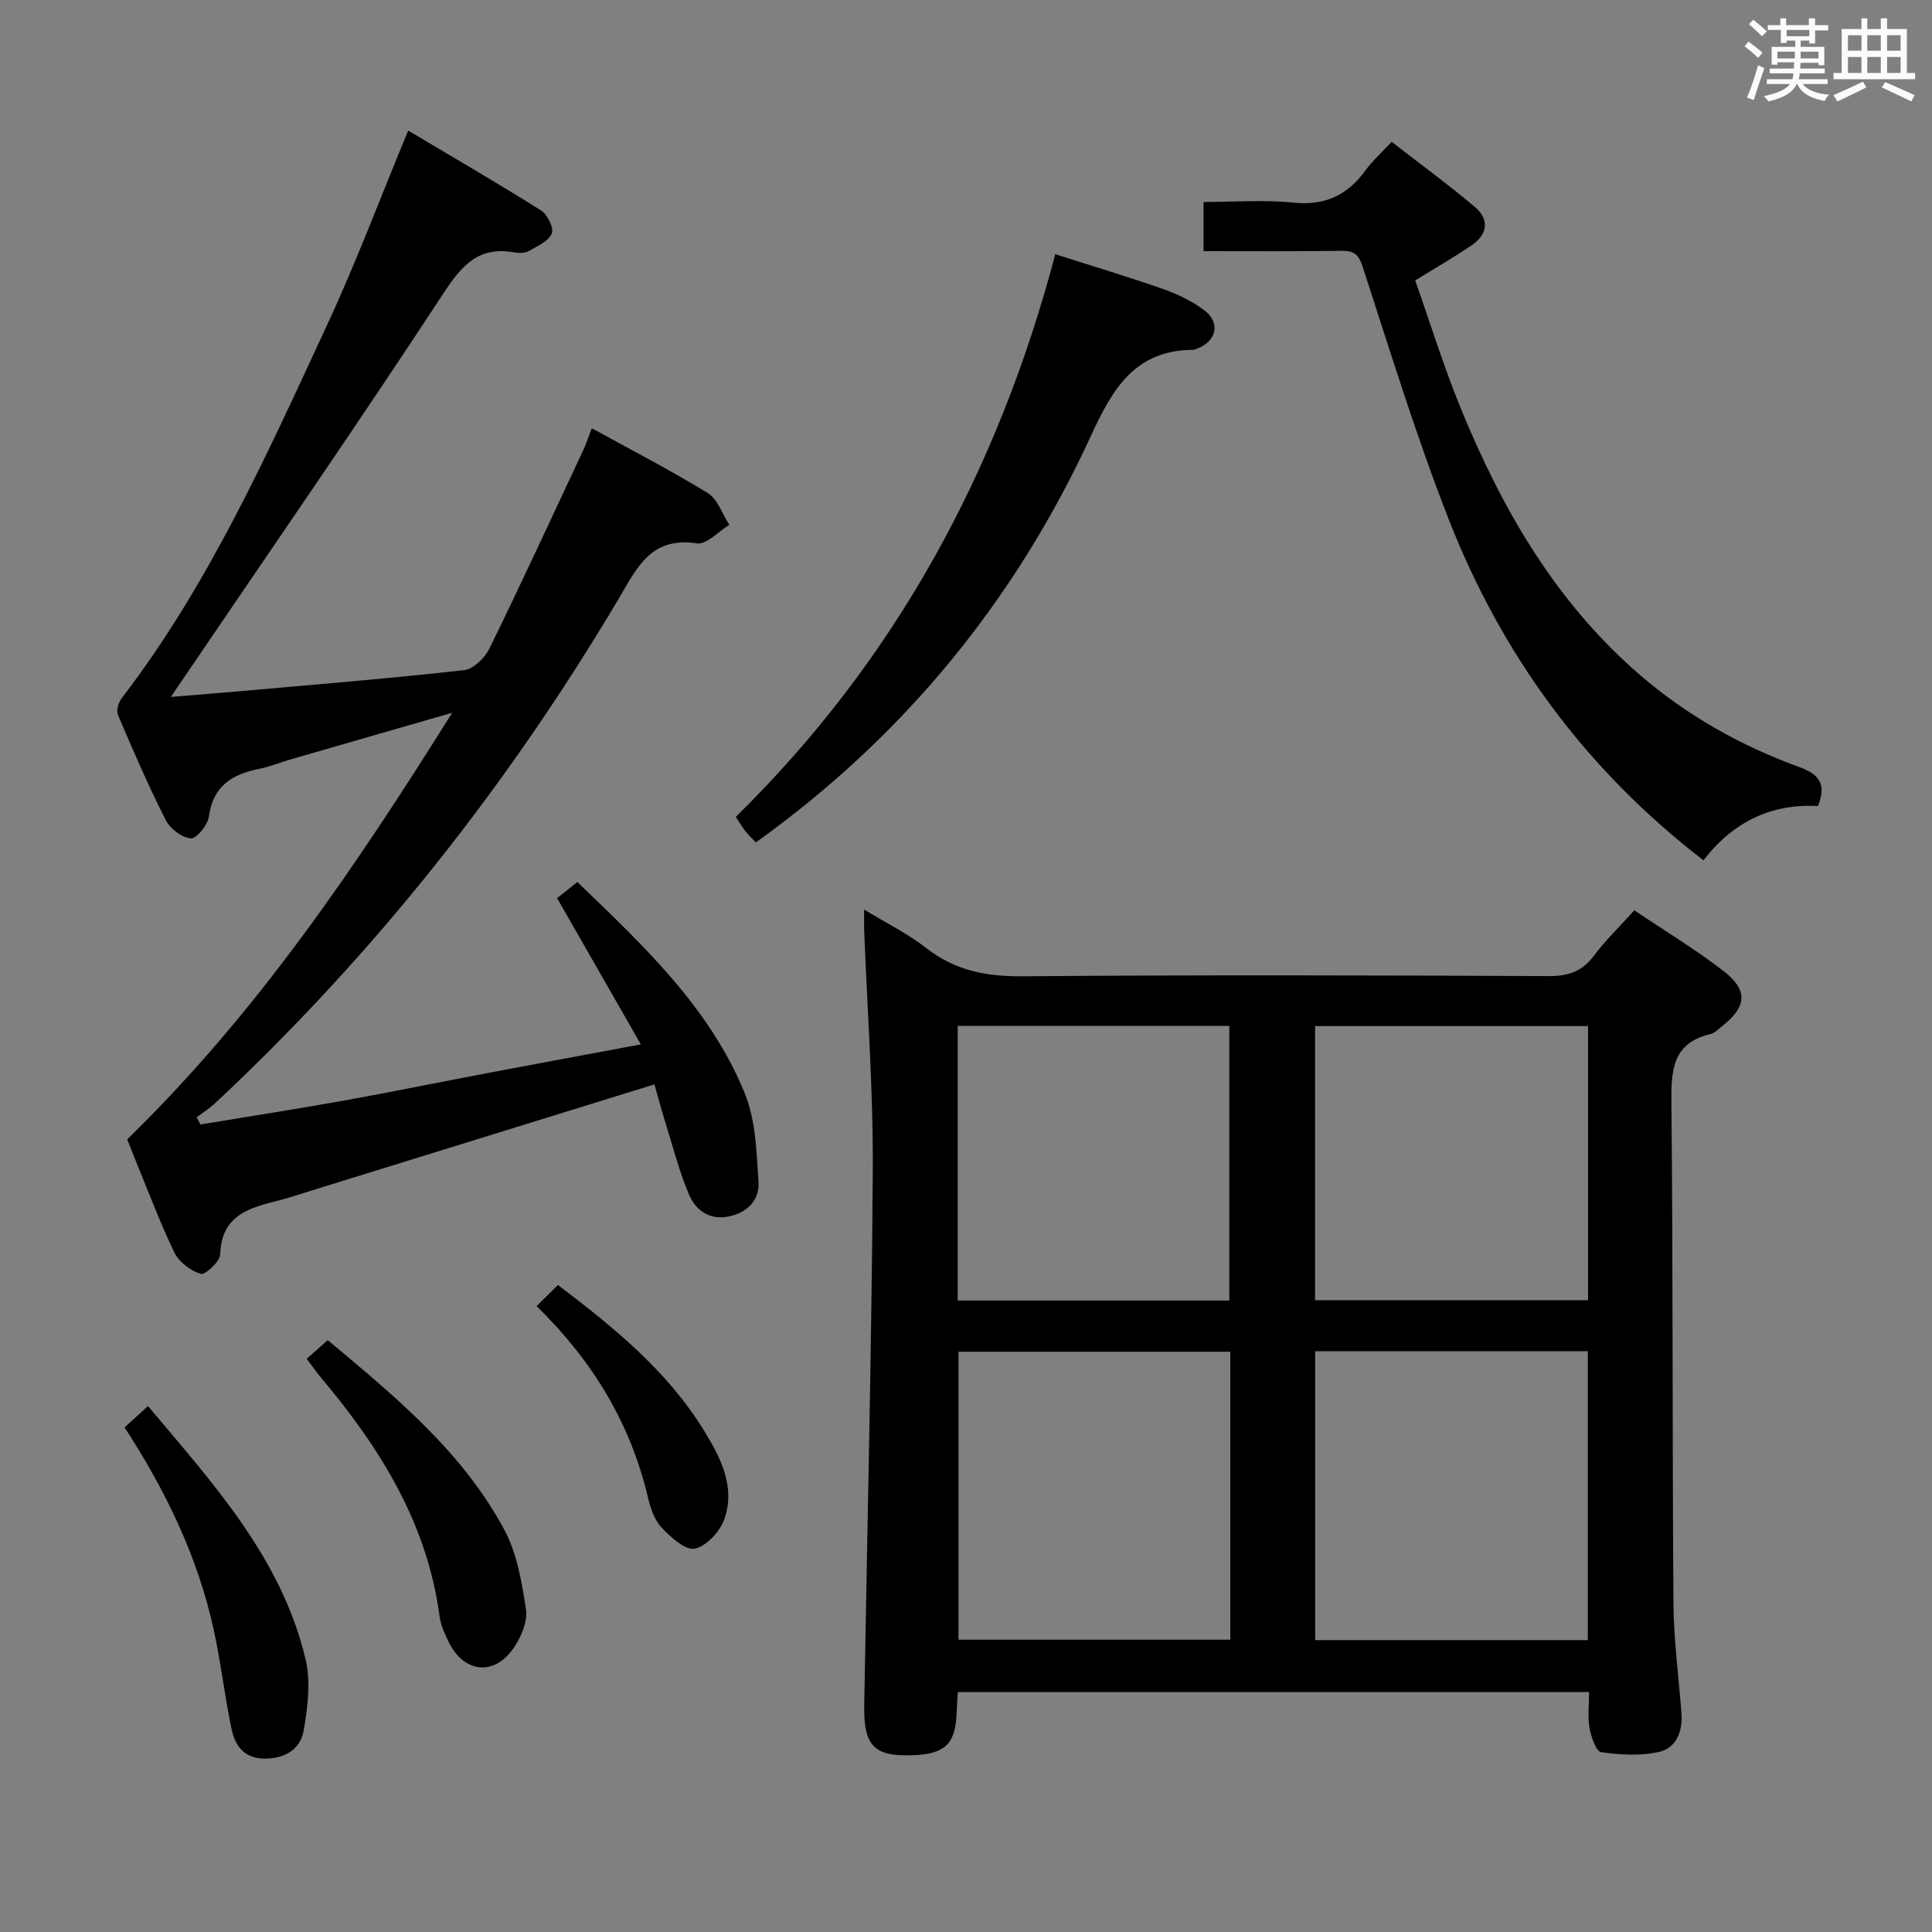 <svg enable-background="new 0 0 400 400" viewBox="0 0 400 400" xmlns="http://www.w3.org/2000/svg"><rect x="0" y="0" width="400" height="400" fill="#808080" stroke="none"/><path d="m361.2 9.6.8-1c.9.7 1.9 1.4 2.9 2.3l-.9 1.1c-1-1-2-1.8-2.8-2.4zm.5 10.6c.9-2.1 1.6-4.3 2.3-6.7.4.2.8.4 1.3.6-.7 2.1-1.5 4.3-2.2 6.6zm.4-15.2.9-.9c1 .8 2 1.6 2.8 2.4l-1 1c-.9-.9-1.8-1.7-2.7-2.5zm12.5-1.2h1.2v1.4h2.7v1.1h-2.7v2.7h-1.2v-.6h-1.8v1.3h4.9v3.8h-1.2v-.5h-3.7c0 .4-.1.9-.1 1.2h5.1v1h-5.2c0 .5-.1.9-.2 1.2h6v1h-5.2c1.1 1.3 2.9 2 5.5 2.2-.4.4-.7.8-.9 1.3-2.9-.5-4.8-1.6-5.7-3.5h-.1c-.8 1.7-2.7 2.9-5.9 3.6-.2-.4-.6-.8-.9-1.1 2.8-.6 4.6-1.4 5.4-2.5h-4.8v-1h5.3c.1-.3.2-.7.2-1.2h-4.9v-1h5c0-.4 0-.8.1-1.3h-3.5v.5h-1.2v-3.7h4.9v-1.3h-1.8v.5h-1.2v-2.7h-2.7v-1h2.6v-1.4h1.2v1.4h4.7v-1.4zm-6.6 8.3h3.6c0-.4 0-.9 0-1.4h-3.6zm1.9-4.6h4.7v-1.3h-4.7zm6.6 3.2h-3.7v1.4h3.7z" fill="#fbfafc"/><path d="m385.3 3.8h1.3v2.2h2.8v-2.2h1.3v2.2h4.1v9.1h1.7v1.3h-16.9v-1.3h1.7v-9.1h4.1v-2.2zm.4 13.1.7 1.2c-1.8.9-3.8 1.9-6 2.9-.2-.4-.5-.8-.8-1.3 2.3-1 4.3-1.9 6.1-2.8zm-3.1-6.4h2.8v-3.2h-2.8zm0 4.6h2.8v-3.3h-2.8zm4-4.6h2.8v-3.2h-2.8zm0 4.6h2.8v-3.3h-2.8zm3.7 1.9c2.1.9 4.1 1.8 6.1 2.7l-.7 1.3c-2.2-1.1-4.2-2-6.1-2.9zm3.2-9.7h-2.8v3.2h2.8v-3.1zm-2.8 7.8h2.8v-3.3h-2.8z" fill="#fbfafc"/><g fill="#010000"><path d="m329 350.32c-43.91 0-87.15 0-130.69 0-.09 1.52-.2 2.8-.24 4.09-.18 6.48-2.27 8.66-8.64 8.97-8.42.41-10.65-1.77-10.5-10.35.63-36.95 1.54-73.89 1.77-110.84.1-16.61-1.16-33.23-1.79-49.85-.04-.99 0-1.98 0-4.03 4.69 2.86 9.09 5.02 12.87 7.98 5.97 4.67 12.44 5.9 19.91 5.84 36.32-.3 72.65-.2 108.97-.04 4.04.02 6.9-.95 9.34-4.21 2.38-3.18 5.27-5.97 8.37-9.41 6.29 4.24 12.67 8.08 18.52 12.61 5.09 3.95 4.73 7.37-.28 11.32-.78.62-1.55 1.46-2.45 1.68-7.98 1.88-8.17 7.59-8.11 14.38.34 34.49.17 68.98.42 103.47.05 7.62 1.1 15.23 1.66 22.84.27 3.7-1.08 7.14-4.63 7.94-3.84.87-8.06.62-12 .06-1.04-.15-2.06-3.14-2.4-4.96-.42-2.24-.1-4.63-.1-7.49zm-.26-10.75c0-20.22 0-39.85 0-59.82-18.93 0-37.66 0-56.45 0v59.82zm-74.02-59.71c-19.04 0-37.72 0-56.27 0v59.62h56.27c0-19.95 0-39.55 0-59.62zm74.07-67.42c-19.13 0-37.82 0-56.52 0v56.75h56.52c0-19.03 0-37.65 0-56.75zm-74.27 56.82c0-19.24 0-38.1 0-56.86-18.96 0-37.51 0-56.24 0v56.86z"/><path d="m26.34 235.88c26.69-25.96 47.15-56.17 67.28-88.31-12.06 3.48-22.85 6.59-33.64 9.71-2.07.6-4.08 1.45-6.19 1.87-5.6 1.11-9.68 3.47-10.53 9.88-.23 1.76-2.57 4.64-3.74 4.55-1.86-.15-4.3-2-5.2-3.78-3.6-7.11-6.77-14.43-9.9-21.77-.38-.9.1-2.59.77-3.46 18.09-23.59 30.11-50.52 42.5-77.22 6-12.92 11.01-26.29 16.82-40.32 9.19 5.47 18.46 10.85 27.52 16.55 1.32.83 2.7 3.68 2.21 4.78-.71 1.61-3.01 2.62-4.79 3.62-.79.44-2 .45-2.95.28-7.33-1.33-10.82 2.56-14.67 8.44-17.69 27-36.06 53.54-54.19 80.25-.53.78-1.06 1.57-2.26 3.34 6.2-.51 11.39-.92 16.58-1.38 14.73-1.32 29.47-2.51 44.15-4.17 1.91-.22 4.26-2.51 5.2-4.43 6.65-13.58 12.99-27.31 19.4-41 .63-1.34 1.08-2.77 1.81-4.65 8.13 4.48 16.24 8.65 23.99 13.41 2.07 1.27 3.02 4.34 4.49 6.59-2.25 1.36-4.72 4.14-6.73 3.84-9.6-1.45-12.41 5.12-16.3 11.67-22.93 38.57-50.52 73.46-83.33 104.14-1.2 1.12-2.61 2.02-3.92 3.02.26.49.52.98.78 1.48 9.94-1.65 19.91-3.19 29.83-4.97 9.96-1.79 19.86-3.83 29.8-5.71 10.1-1.92 20.21-3.78 31.55-5.9-5.89-10.29-11.52-20.12-17.34-30.28 1.28-1.02 2.66-2.12 4.2-3.34 13.72 13.21 27.45 26.05 34.66 43.76 2.28 5.58 2.43 12.16 2.84 18.33.26 3.87-2.44 6.45-6.34 7.19-3.89.74-6.7-1.39-8.05-4.57-1.99-4.69-3.27-9.7-4.79-14.58-.87-2.81-1.63-5.65-2.37-8.23-23.95 7.42-47.53 14.72-71.12 22.02-2.22.69-4.42 1.44-6.67 2.01-6.05 1.53-11.87 3.03-12.11 11.16-.04 1.48-3.12 4.32-4.03 4.04-2.12-.65-4.51-2.46-5.47-4.44-3.09-6.43-5.58-13.14-8.3-19.74-.48-1.24-.97-2.48-1.45-3.68z"/><path d="m249.18 52c0-3.43 0-6.38 0-10.18 6.16 0 12.45-.49 18.63.13 6.52.66 11.15-1.54 14.88-6.65 1.45-1.99 3.33-3.66 5.44-5.94 5.82 4.52 11.68 8.81 17.22 13.48 3.03 2.55 2.69 5.65-.61 7.91-3.55 2.43-7.3 4.57-11.74 7.31 3.1 8.75 5.91 17.9 9.53 26.71 8.54 20.8 19.63 39.97 36.94 54.92 9.8 8.46 20.93 14.71 33.03 19.11 4.08 1.49 5.71 3.43 3.9 8.09-9.61-.58-17.68 3.32-23.71 11.23-24.46-18.82-41.76-42.53-52.76-70.63-6.7-17.11-12.09-34.73-17.79-52.22-.86-2.64-1.85-3.38-4.4-3.34-9.43.14-18.88.07-28.56.07z"/><path d="m218.49 52.63c8.22 2.63 15.39 4.77 22.43 7.25 2.94 1.04 5.88 2.46 8.37 4.32 3.47 2.59 2.61 6.44-1.44 7.99-.31.12-.64.25-.96.25-11.85.1-16.5 7.97-20.92 17.58-15.65 34.05-38.64 62.31-69.49 84.4-.68-.73-1.49-1.49-2.17-2.35-.61-.76-1.08-1.61-1.97-2.95 32.98-32.36 54.26-71.53 66.15-116.49z"/><path d="m25.79 295.53c1.64-1.49 3.1-2.82 4.85-4.42 13.48 16.05 27.67 31.47 32.64 52.48 1.09 4.63.42 9.89-.41 14.7-.68 3.94-3.95 5.85-8.19 5.81-4.17-.04-6.03-2.73-6.74-6.14-1.43-6.81-2.21-13.76-3.7-20.56-3.3-15.09-9.94-28.8-18.45-41.87z"/><path d="m63.49 281.33c1.42-1.26 2.73-2.43 4.36-3.87 13.98 11.68 27.9 23.12 36.56 39.25 2.64 4.92 3.64 10.88 4.49 16.51.37 2.46-.97 5.62-2.46 7.84-4.04 6.06-10.46 5.37-13.59-1.2-.78-1.64-1.6-3.37-1.83-5.13-2.53-19.22-12.25-34.85-24.39-49.3-.96-1.13-1.81-2.34-3.14-4.1z"/><path d="m111.1 270.41c1.64-1.62 2.93-2.89 4.42-4.36 11.65 8.83 22.7 17.84 30.3 30.23 3.38 5.51 6.5 11.57 4.15 18.23-.9 2.56-3.69 5.61-6.1 6.12-1.95.41-4.98-2.34-6.86-4.32-1.5-1.59-2.34-4.05-2.86-6.27-3.6-15.32-11.38-28.19-23.05-39.63z"/></g></svg>